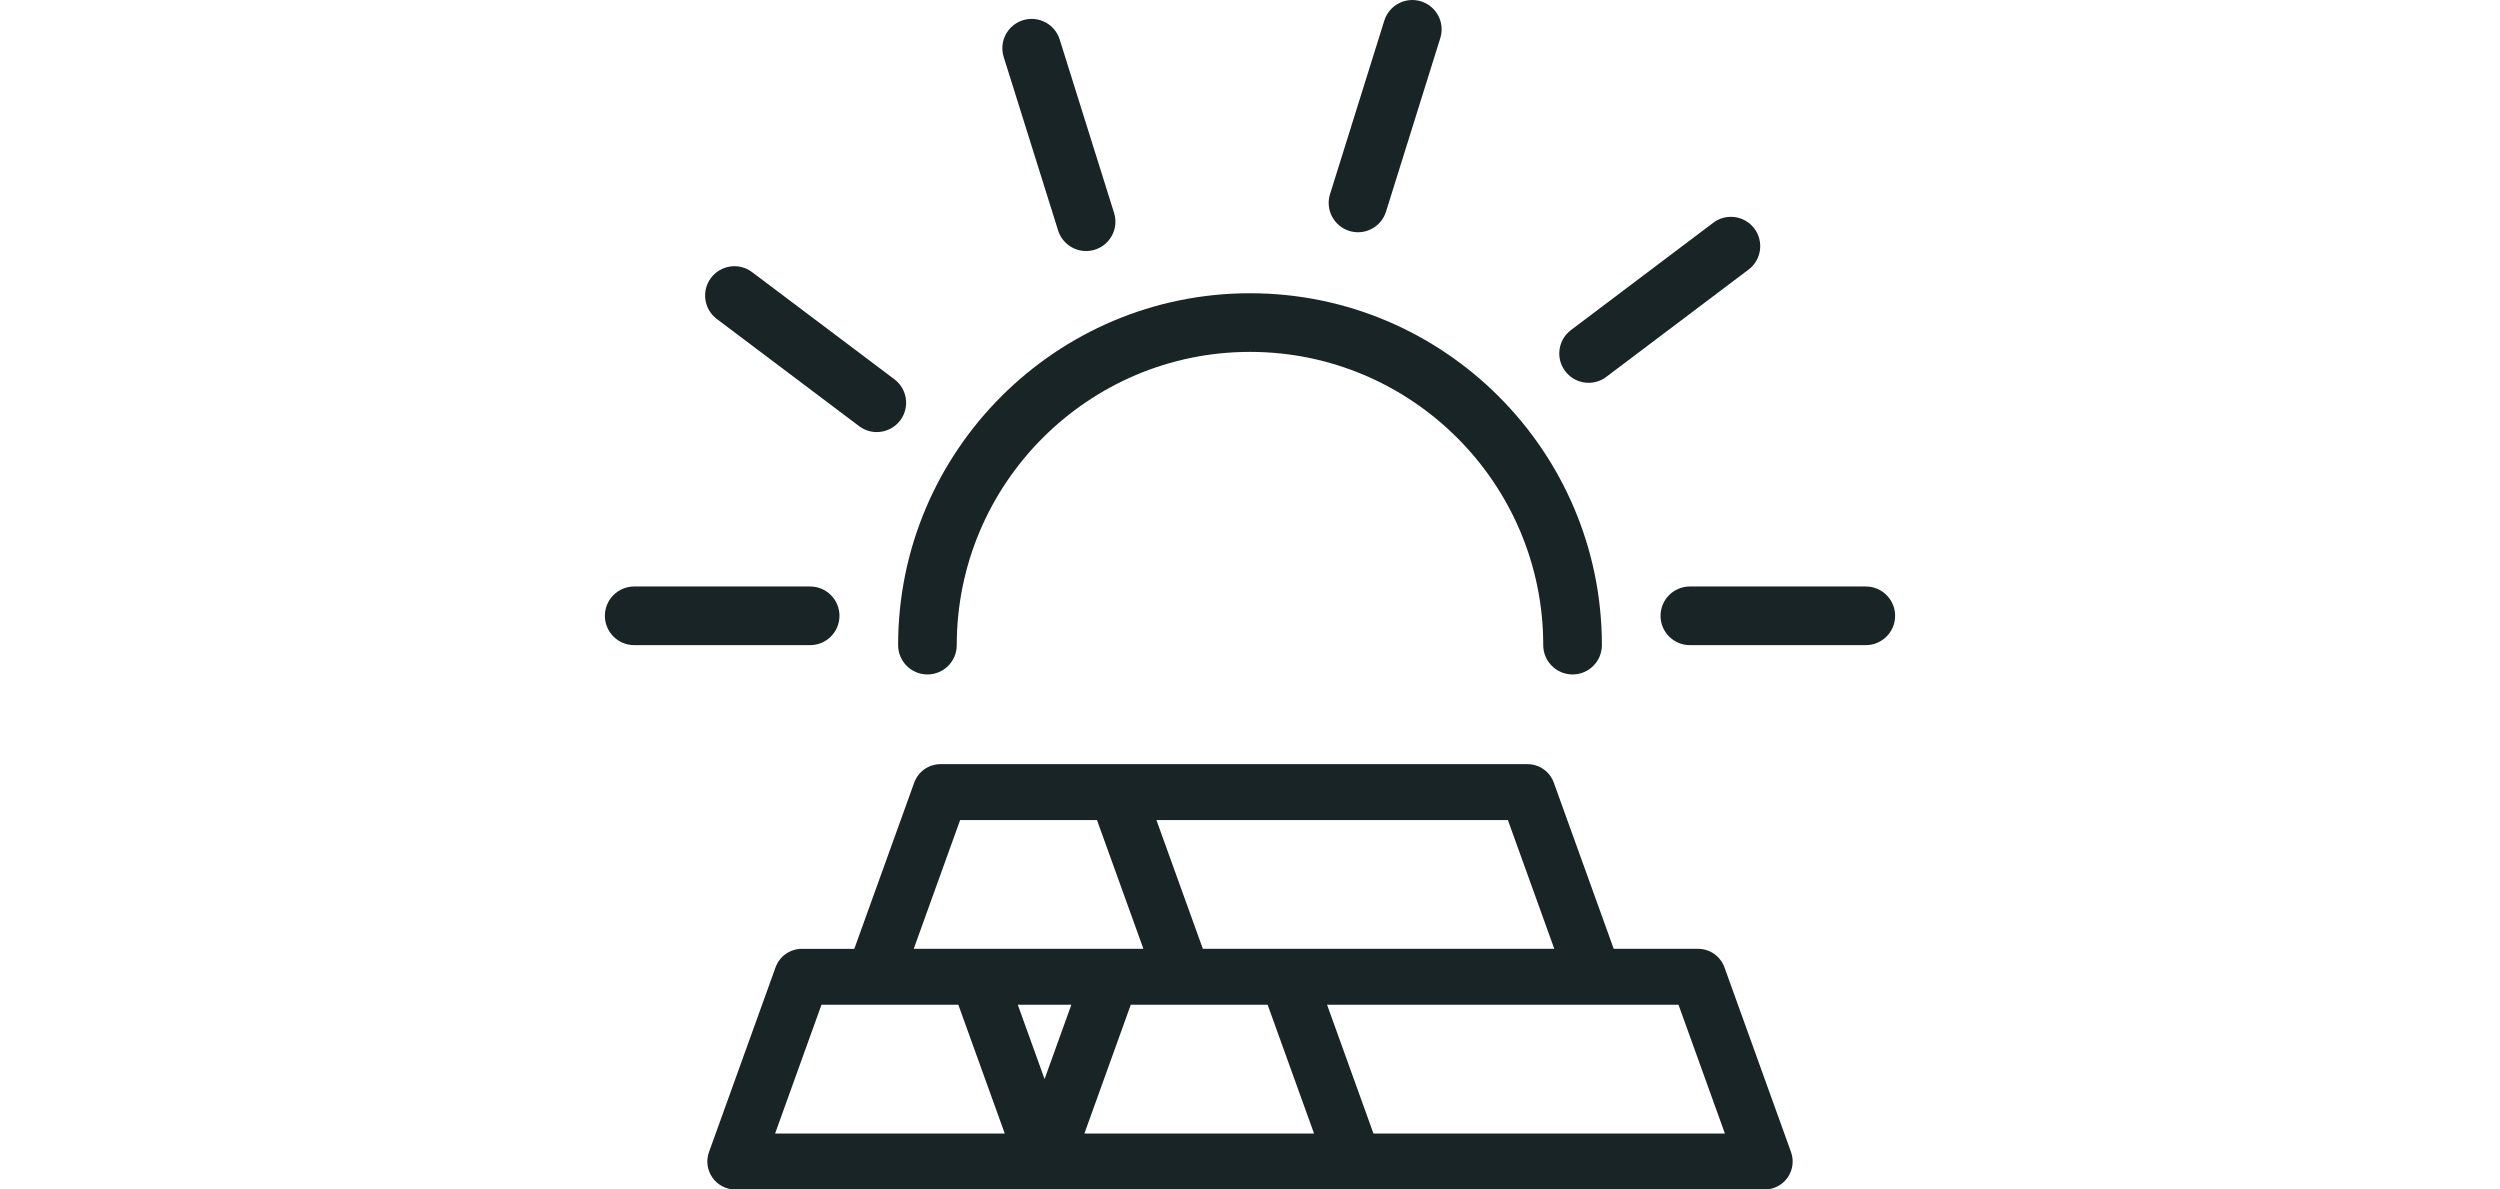 <?xml version="1.0" encoding="UTF-8"?>
<svg id="Layer_1" data-name="Layer 1" xmlns="http://www.w3.org/2000/svg" viewBox="0 0 1920 913.51">
  <defs>
    <style>
      .cls-1 {
        fill: #192426;
        stroke-width: 0px;
      }
    </style>
  </defs>
  <path class="cls-1" d="M712.27,517.98c12.44,0,22.52-10.08,22.52-22.52,0-124.18,101.03-225.21,225.21-225.21s225.21,101.03,225.21,225.21c0,12.44,10.08,22.52,22.52,22.52s22.52-10.08,22.52-22.52c0-149.01-121.23-270.25-270.25-270.25s-270.25,121.23-270.25,270.25c0,12.44,10.08,22.52,22.52,22.52Z"/>
  <path class="cls-1" d="M1432.93,450.42h-135.12c-12.44,0-22.52,10.08-22.52,22.52s10.08,22.52,22.52,22.52h135.12c12.44,0,22.52-10.08,22.52-22.52s-10.08-22.52-22.52-22.52Z"/>
  <path class="cls-1" d="M1220.06,294c4.72,0,9.48-1.48,13.54-4.54l109.3-82.43c9.93-7.49,11.91-21.61,4.42-31.54-7.49-9.94-21.61-11.91-31.54-4.42l-109.3,82.43c-9.93,7.49-11.91,21.61-4.42,31.54,4.43,5.87,11.17,8.96,18,8.96Z"/>
  <path class="cls-1" d="M1036.23,177.34c2.24.7,4.5,1.03,6.73,1.03,9.59,0,18.47-6.17,21.49-15.8l41.7-133.32c3.72-11.87-2.9-24.5-14.77-28.21-11.87-3.71-24.51,2.9-28.22,14.77l-41.7,133.32c-3.72,11.87,2.9,24.5,14.77,28.21Z"/>
  <path class="cls-1" d="M812.63,177.01c3.02,9.62,11.9,15.79,21.48,15.79,2.23,0,4.5-.34,6.75-1.04,11.87-3.72,18.47-16.36,14.75-28.23l-41.79-133.23c-3.72-11.87-16.36-18.46-28.23-14.75-11.87,3.72-18.47,16.36-14.75,28.23l41.79,133.23Z"/>
  <path class="cls-1" d="M550.49,244.96l109.35,82.34c4.06,3.06,8.81,4.53,13.53,4.53,6.83,0,13.58-3.1,18.01-8.97,7.48-9.93,5.49-24.06-4.44-31.54l-109.35-82.34c-9.94-7.49-24.05-5.5-31.54,4.44-7.48,9.94-5.49,24.06,4.44,31.54Z"/>
  <path class="cls-1" d="M644.71,472.94c0-12.44-10.08-22.52-22.52-22.52h-135.12c-12.44,0-22.52,10.08-22.52,22.52s10.08,22.52,22.52,22.52h135.12c12.44,0,22.52-10.08,22.52-22.52Z"/>
  <path class="cls-1" d="M1324.36,742.88c-3.05-8.48-11.16-14.18-20.19-14.18h-64.83l-46.02-127.65c-3.05-8.48-11.16-14.18-20.2-14.18h-450.81c-9.03,0-17.15,5.7-20.19,14.18l-46.02,127.66h-40.27c-9.03,0-17.14,5.7-20.19,14.18l-51.13,141.87c-2.38,6.59-1.4,13.93,2.62,19.62,4.01,5.72,10.58,9.14,17.57,9.14h790.6c6.99,0,13.56-3.42,17.57-9.13,4.02-5.7,5-13.04,2.63-19.63l-51.13-141.87ZM781.65,771.64h41.15l-20.57,57.08-20.57-57.08ZM868.44,771.64h105.1l35.66,98.93h-176.4l35.64-98.93ZM988.62,728.7h-64.83l-35.65-98.9h269.92l35.64,98.9h-205.07ZM878.14,728.7h-176.4l35.64-98.9h105.1l35.66,98.9ZM771.66,870.57h-176.4l35.64-98.93h105.1l35.66,98.93ZM1054.83,870.57l-35.65-98.93h269.91l35.64,98.93h-269.9Z"/>
</svg>